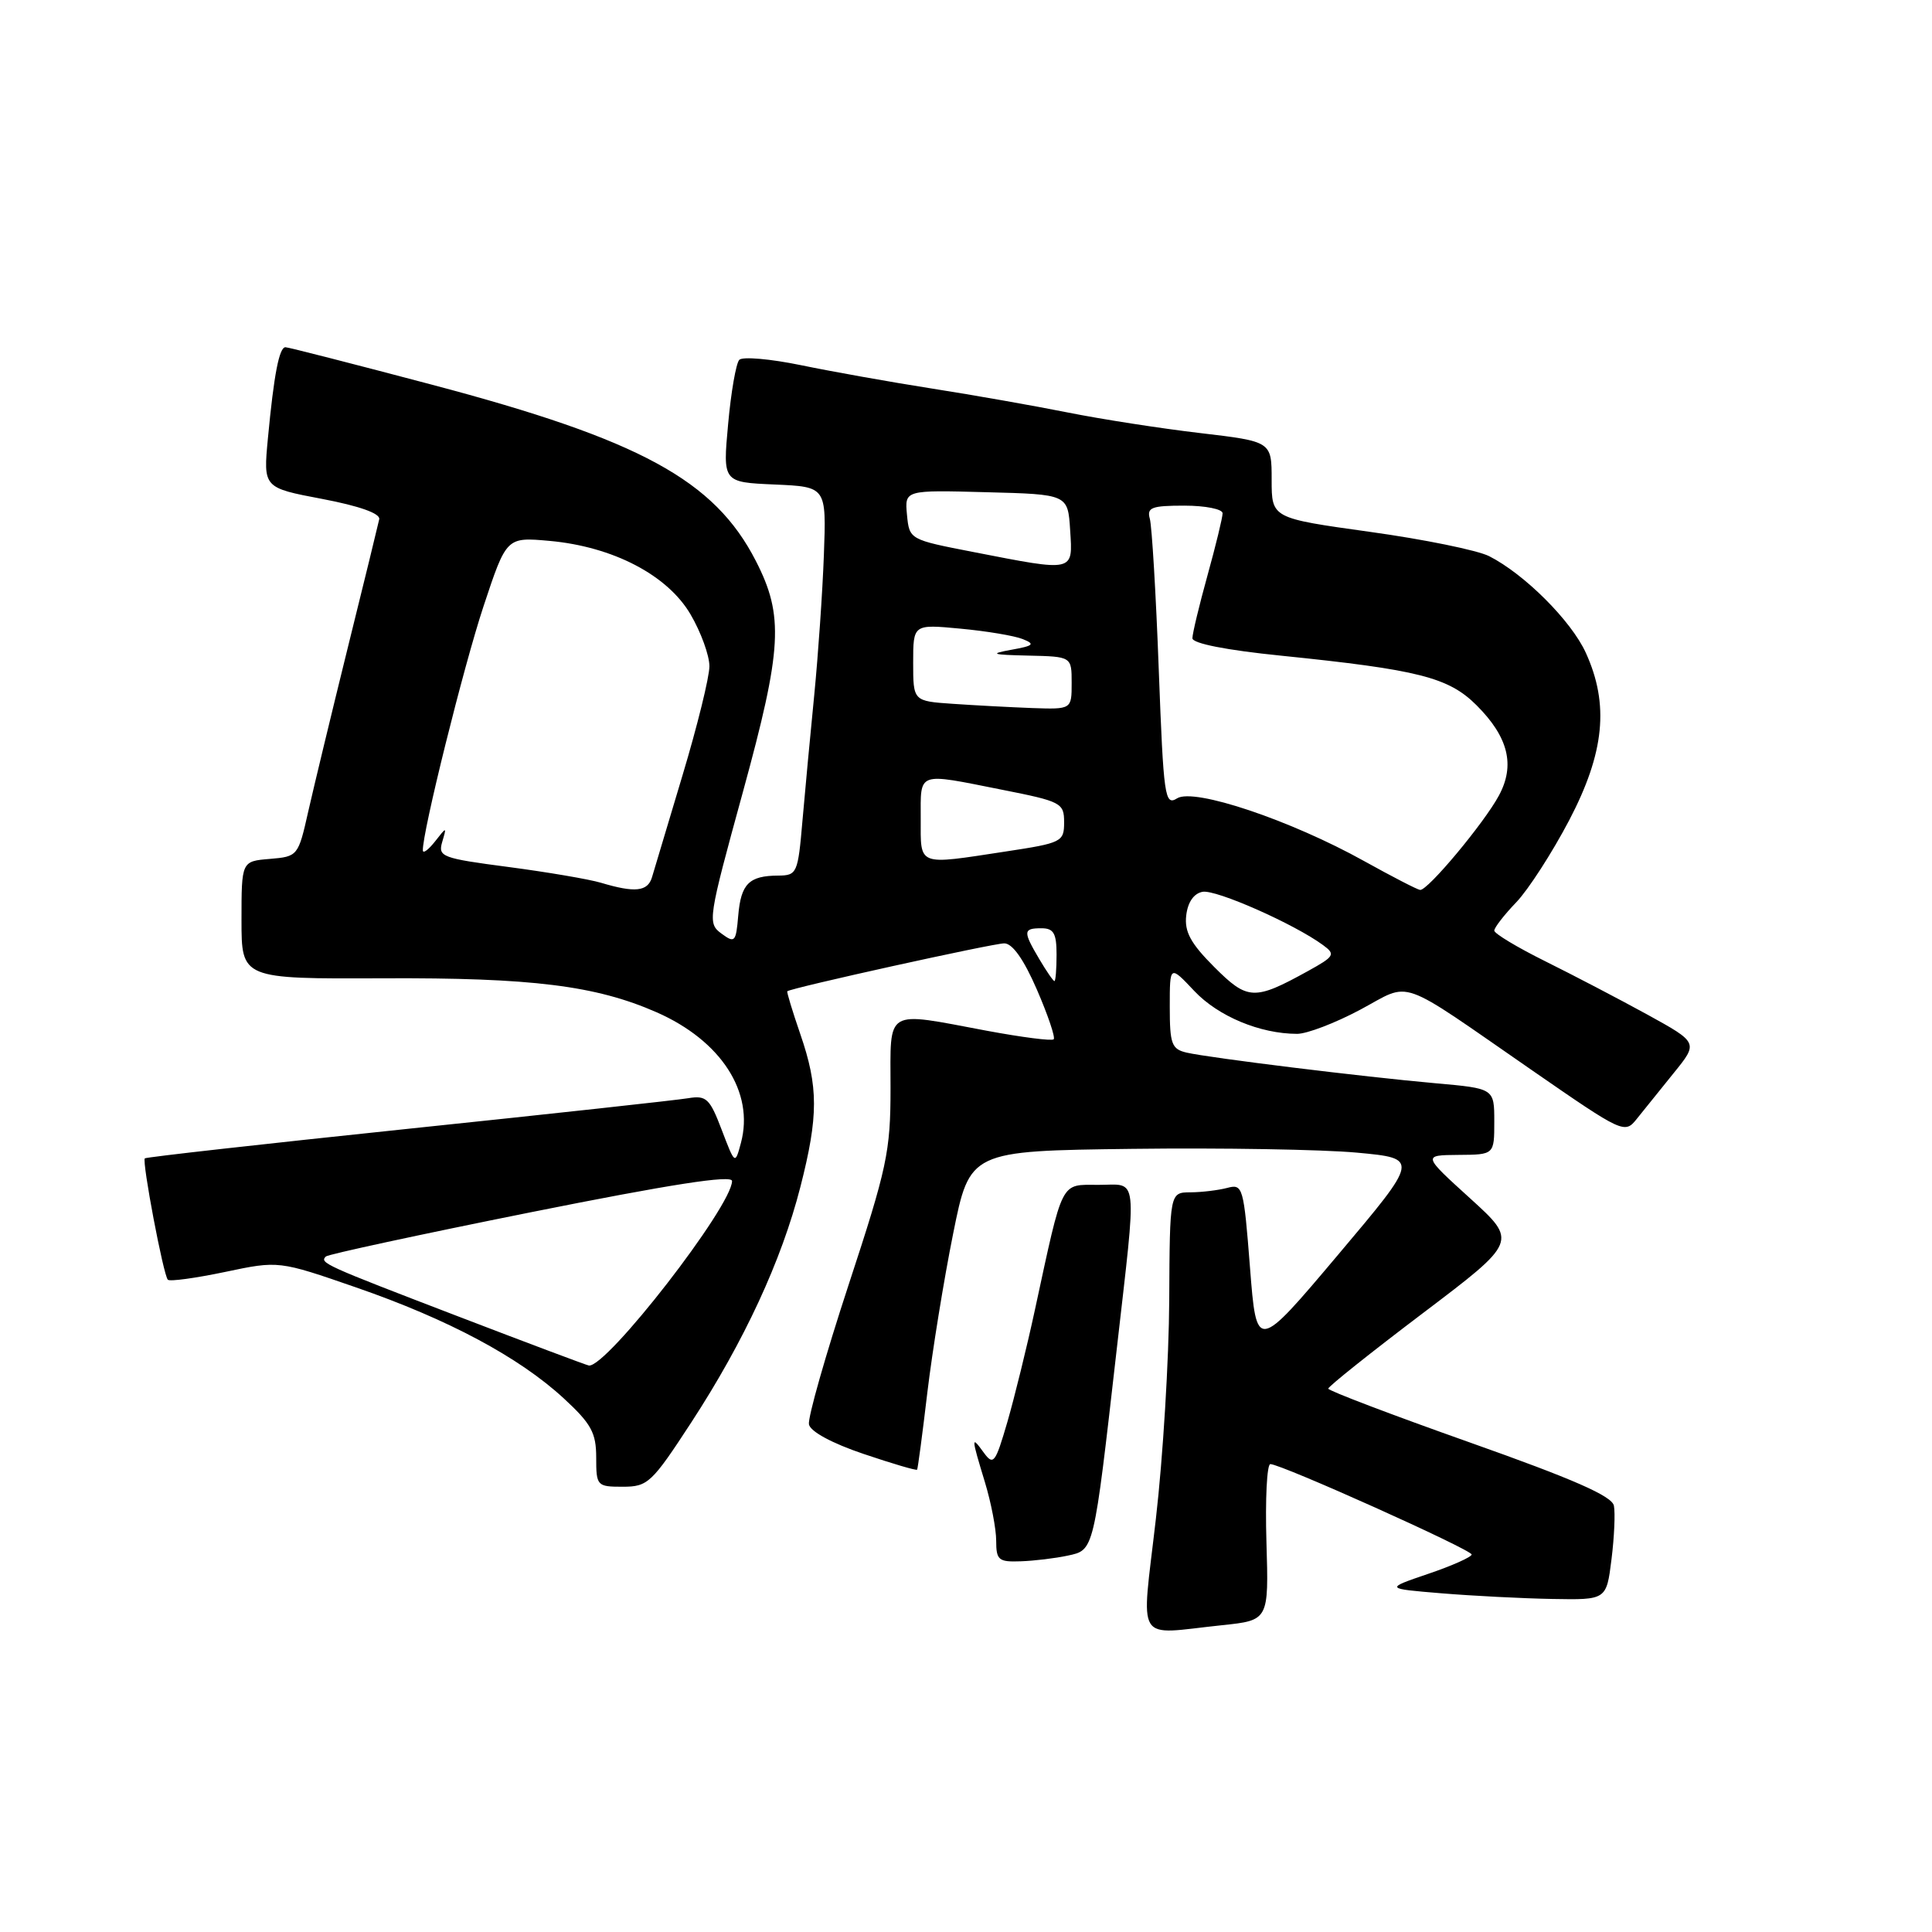 <?xml version="1.0" encoding="UTF-8" standalone="no"?>
<!DOCTYPE svg PUBLIC "-//W3C//DTD SVG 1.1//EN" "http://www.w3.org/Graphics/SVG/1.1/DTD/svg11.dtd" >
<svg xmlns="http://www.w3.org/2000/svg" xmlns:xlink="http://www.w3.org/1999/xlink" version="1.1" viewBox="0 0 256 256">
 <g >
 <path fill="currentColor"
d=" M 161.91 215.35 C 168.12 214.70 168.12 214.70 167.81 204.35 C 167.64 198.65 167.87 194.00 168.33 194.00 C 169.76 194.00 195.00 205.34 195.00 205.98 C 195.00 206.31 192.41 207.47 189.25 208.54 C 183.50 210.50 183.50 210.50 191.00 211.12 C 195.12 211.46 201.73 211.80 205.68 211.87 C 212.86 212.00 212.86 212.00 213.53 206.63 C 213.90 203.68 214.04 200.48 213.85 199.51 C 213.59 198.23 208.48 195.99 194.75 191.13 C 184.44 187.48 176.00 184.27 176.00 184.00 C 176.00 183.72 181.64 179.22 188.54 174.00 C 201.09 164.50 201.09 164.50 194.79 158.78 C 188.50 153.07 188.50 153.07 193.25 153.03 C 198.00 153.00 198.00 153.00 198.00 148.62 C 198.00 144.23 198.00 144.23 190.25 143.54 C 180.67 142.69 160.29 140.18 157.25 139.48 C 155.25 139.02 155.00 138.35 155.00 133.41 C 155.00 127.86 155.00 127.86 158.26 131.32 C 161.43 134.67 166.96 136.98 171.86 136.99 C 173.16 137.00 176.92 135.56 180.22 133.80 C 187.19 130.09 184.82 129.25 203.12 141.90 C 215.06 150.16 215.29 150.26 216.88 148.26 C 217.77 147.14 219.97 144.41 221.77 142.19 C 225.04 138.16 225.04 138.16 218.27 134.43 C 214.55 132.39 208.46 129.21 204.75 127.37 C 201.04 125.53 198.00 123.70 198.00 123.31 C 198.00 122.92 199.31 121.22 200.92 119.55 C 202.52 117.87 205.67 112.99 207.92 108.70 C 212.61 99.74 213.25 93.34 210.13 86.50 C 208.20 82.26 201.99 76.06 197.31 73.69 C 195.76 72.91 188.65 71.46 181.50 70.47 C 168.50 68.66 168.50 68.66 168.50 63.58 C 168.50 58.50 168.50 58.50 159.00 57.38 C 153.78 56.77 145.90 55.54 141.50 54.66 C 137.10 53.78 129.01 52.35 123.52 51.49 C 118.03 50.63 110.21 49.23 106.14 48.39 C 102.07 47.55 98.39 47.23 97.96 47.68 C 97.53 48.13 96.86 51.97 96.48 56.20 C 95.77 63.90 95.77 63.90 102.64 64.20 C 109.50 64.50 109.50 64.50 109.17 73.50 C 108.99 78.45 108.41 86.78 107.90 92.00 C 107.38 97.22 106.68 104.76 106.33 108.75 C 105.73 115.73 105.61 116.00 103.11 116.02 C 99.25 116.04 98.18 117.11 97.82 121.32 C 97.52 124.85 97.37 125.01 95.59 123.70 C 93.73 122.33 93.81 121.80 98.45 104.90 C 103.65 85.91 103.89 81.61 100.15 74.32 C 94.67 63.63 84.85 58.28 57.26 50.98 C 46.94 48.25 38.20 46.01 37.83 46.01 C 37.00 46.00 36.30 49.58 35.50 58.07 C 34.88 64.63 34.88 64.63 42.69 66.11 C 47.63 67.05 50.41 68.04 50.25 68.80 C 50.11 69.46 48.25 77.09 46.10 85.75 C 43.96 94.41 41.60 104.20 40.85 107.50 C 39.52 113.43 39.46 113.50 35.75 113.81 C 32.00 114.12 32.00 114.12 32.00 121.92 C 32.00 129.71 32.00 129.71 50.75 129.63 C 70.48 129.54 78.93 130.59 87.00 134.13 C 95.55 137.89 99.97 144.73 98.18 151.43 C 97.40 154.34 97.40 154.34 95.63 149.71 C 94.05 145.55 93.59 145.12 91.18 145.52 C 89.71 145.77 72.97 147.60 54.00 149.58 C 35.02 151.57 19.36 153.32 19.19 153.49 C 18.79 153.88 21.65 168.98 22.24 169.57 C 22.49 169.83 25.90 169.36 29.82 168.54 C 36.93 167.04 36.93 167.04 47.21 170.60 C 59.40 174.82 68.76 179.82 74.69 185.28 C 78.34 188.65 79.00 189.84 79.00 193.13 C 79.00 196.89 79.10 197.00 82.52 197.00 C 85.84 197.00 86.36 196.51 91.59 188.49 C 98.60 177.74 103.56 167.03 106.05 157.29 C 108.46 147.88 108.46 144.02 106.04 137.01 C 105.00 133.99 104.23 131.44 104.32 131.35 C 104.75 130.92 131.57 125.00 133.07 125.00 C 134.16 125.00 135.66 127.13 137.40 131.14 C 138.86 134.51 139.86 137.47 139.62 137.71 C 139.38 137.96 135.39 137.44 130.76 136.58 C 117.10 134.02 118.00 133.48 118.00 144.18 C 118.00 152.62 117.55 154.71 112.44 170.26 C 109.39 179.56 107.02 187.87 107.19 188.74 C 107.38 189.69 110.24 191.24 114.42 192.65 C 118.23 193.94 121.43 194.88 121.52 194.74 C 121.62 194.61 122.23 190.00 122.88 184.50 C 123.54 179.00 125.07 169.55 126.29 163.50 C 128.50 152.50 128.50 152.50 150.01 152.23 C 161.84 152.08 175.24 152.31 179.79 152.73 C 188.07 153.50 188.07 153.50 177.28 166.29 C 166.50 179.07 166.50 179.07 165.63 167.95 C 164.80 157.27 164.68 156.85 162.63 157.40 C 161.46 157.71 159.26 157.98 157.75 157.99 C 155.00 158.00 155.00 158.00 154.93 172.25 C 154.89 180.09 154.10 193.14 153.16 201.25 C 151.22 218.18 150.23 216.57 161.91 215.35 Z  M 141.47 206.13 C 144.99 205.37 144.90 205.74 147.95 178.98 C 150.67 155.05 150.89 157.00 145.54 157.00 C 140.45 157.00 140.91 156.10 137.14 173.52 C 136.07 178.49 134.41 185.21 133.47 188.46 C 131.89 193.87 131.63 194.22 130.37 192.50 C 128.67 190.16 128.67 190.36 130.51 196.41 C 131.33 199.11 132.00 202.60 132.00 204.16 C 132.00 206.72 132.32 206.99 135.25 206.88 C 137.04 206.82 139.84 206.48 141.47 206.13 Z  M 60.50 174.35 C 42.90 167.60 42.33 167.34 43.18 166.49 C 43.46 166.21 55.68 163.57 70.34 160.63 C 88.81 156.93 97.00 155.65 97.00 156.49 C 97.00 159.81 80.40 181.21 78.03 180.94 C 77.74 180.90 69.85 177.94 60.50 174.35 Z  M 160.89 128.13 C 157.77 125.01 156.93 123.46 157.18 121.31 C 157.38 119.55 158.18 118.39 159.34 118.17 C 161.11 117.83 171.52 122.44 175.31 125.23 C 176.99 126.46 176.84 126.72 173.31 128.67 C 166.19 132.60 165.32 132.56 160.89 128.13 Z  M 137.72 127.10 C 135.53 123.40 135.56 123.00 138.00 123.00 C 139.62 123.00 140.00 123.67 140.00 126.50 C 140.00 128.43 139.87 130.00 139.72 130.00 C 139.56 130.00 138.66 128.69 137.72 127.10 Z  M 79.63 116.97 C 78.05 116.50 72.53 115.56 67.37 114.88 C 58.58 113.73 58.02 113.52 58.59 111.58 C 59.20 109.51 59.20 109.51 57.64 111.50 C 56.77 112.60 56.05 113.14 56.03 112.69 C 55.94 110.38 61.43 88.30 64.07 80.33 C 67.11 71.16 67.11 71.16 72.81 71.67 C 81.22 72.43 88.45 76.20 91.50 81.41 C 92.88 83.76 94.00 86.85 94.00 88.28 C 94.00 89.71 92.40 96.20 90.45 102.69 C 88.50 109.19 86.67 115.29 86.39 116.25 C 85.82 118.14 84.13 118.32 79.63 116.97 Z  M 180.76 114.10 C 171.00 108.67 158.22 104.38 155.98 105.78 C 154.34 106.80 154.18 105.69 153.54 88.69 C 153.17 78.68 152.63 69.71 152.36 68.75 C 151.94 67.25 152.58 67.00 156.93 67.00 C 159.72 67.00 162.00 67.46 162.00 68.01 C 162.00 68.57 161.10 72.27 160.00 76.24 C 158.90 80.21 158.00 83.96 158.00 84.57 C 158.00 85.26 162.50 86.15 169.75 86.88 C 187.97 88.74 191.95 89.75 195.66 93.46 C 199.87 97.67 200.79 101.39 198.61 105.42 C 196.66 109.05 189.16 118.04 188.17 117.92 C 187.80 117.88 184.47 116.16 180.76 114.10 Z  M 122.00 108.50 C 122.00 102.17 121.40 102.38 132.75 104.64 C 140.63 106.20 141.00 106.39 141.00 108.96 C 141.00 111.55 140.70 111.70 133.25 112.83 C 121.45 114.63 122.00 114.84 122.00 108.50 Z  M 126.25 93.26 C 121.00 92.90 121.00 92.90 121.00 87.80 C 121.00 82.71 121.00 82.71 127.26 83.30 C 130.71 83.62 134.42 84.24 135.51 84.68 C 137.20 85.35 136.97 85.57 134.00 86.10 C 131.05 86.64 131.40 86.76 136.25 86.87 C 142.00 87.00 142.00 87.00 142.00 90.50 C 142.00 94.00 142.00 94.00 136.75 93.82 C 133.86 93.71 129.14 93.46 126.25 93.26 Z  M 129.00 73.15 C 120.51 71.50 120.50 71.50 120.18 68.22 C 119.87 64.93 119.87 64.93 130.68 65.22 C 141.50 65.50 141.50 65.50 141.80 70.25 C 142.16 75.84 142.45 75.77 129.00 73.15 Z "/>
</g>
</svg>
